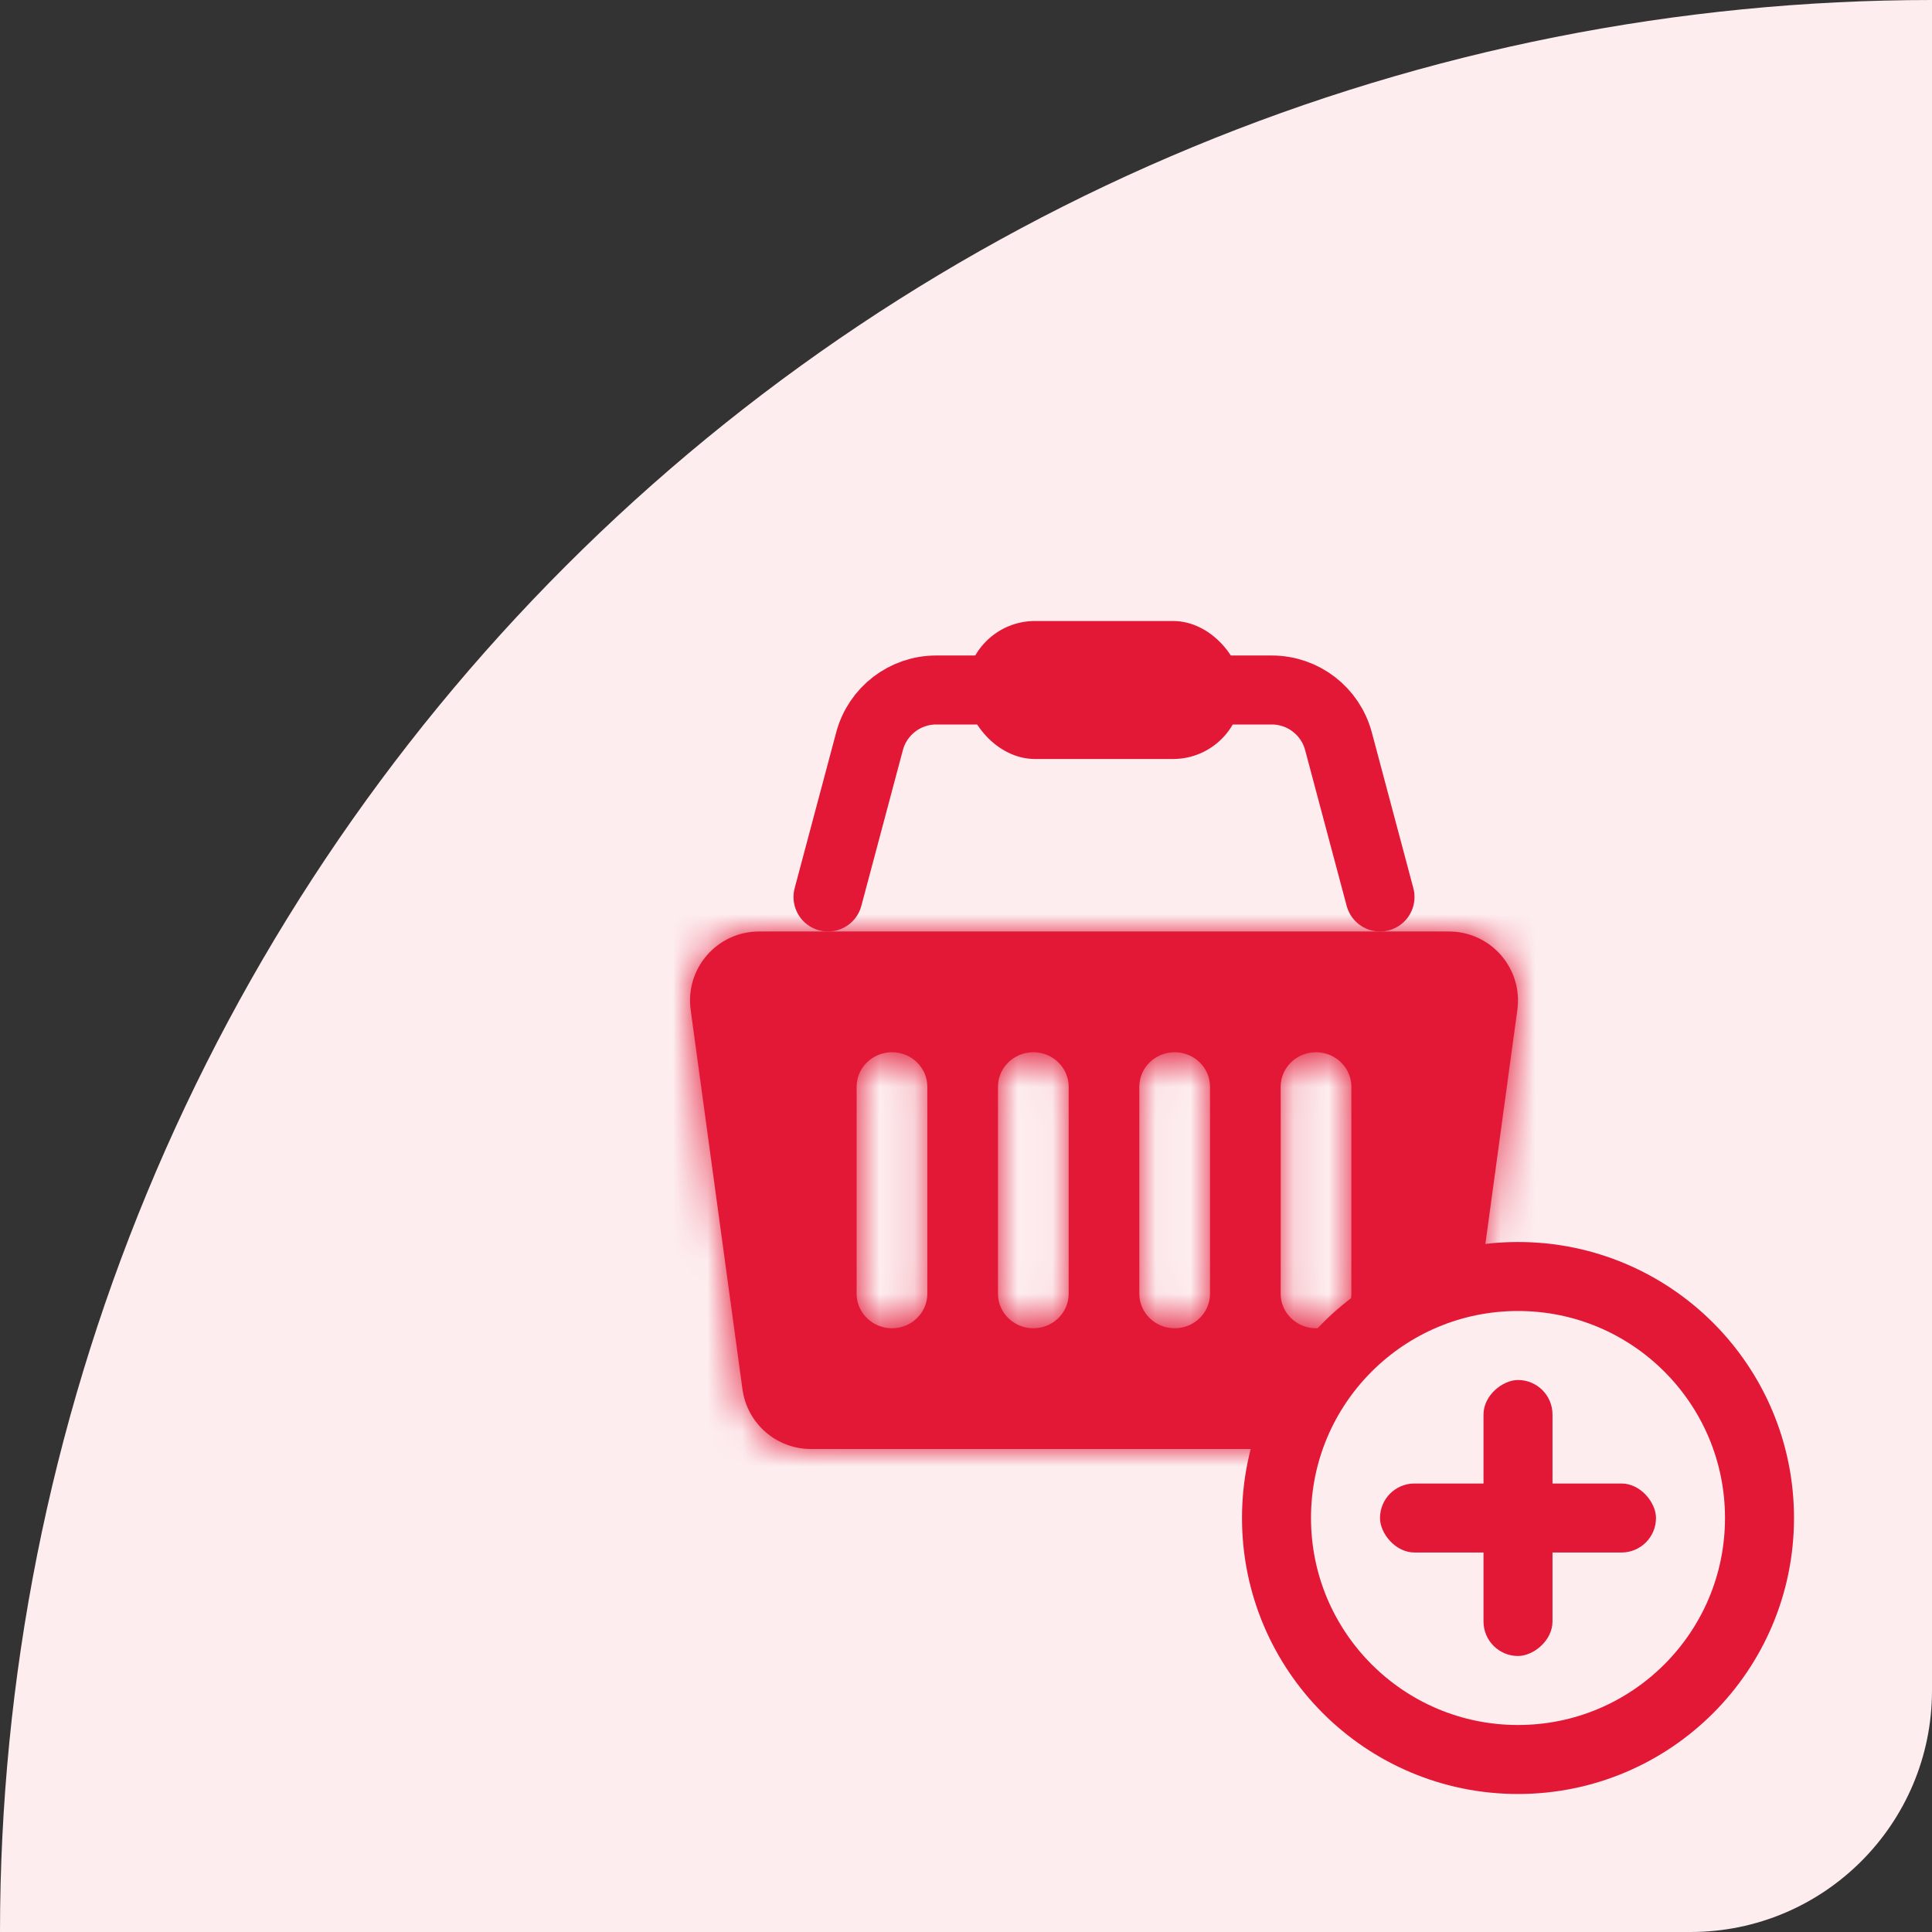 <svg width="56" height="56" viewBox="0 0 56 56" fill="none" xmlns="http://www.w3.org/2000/svg">
<rect x="0" y="0" width="56" height="56" fill="#333333" stroke="none"/>
<path d="M0 56C6.42909e-07 48.646 1.448 41.364 4.263 34.57C7.077 27.776 11.202 21.602 16.402 16.402C21.602 11.202 27.776 7.077 34.57 4.263C41.364 1.448 48.646 -9.64363e-07 56 0L56 49C56 52.866 52.866 56 49 56L0 56Z" fill="#FDEDEF"/>
<path d="M24 26L25.204 21.485C25.438 20.609 26.23 20 27.137 20H36.863C37.77 20 38.562 20.609 38.796 21.485L40 26" stroke="#E31837" stroke-width="2" stroke-linecap="round"/>
<mask id="path-3-inside-1" fill="white">
<path fill-rule="evenodd" clip-rule="evenodd" d="M20.019 29.271C19.855 28.07 20.789 27 22.001 27H41.999C43.211 27 44.145 28.07 43.981 29.271L42.479 40.271C42.343 41.261 41.497 42 40.497 42H23.503C22.503 42 21.657 41.261 21.521 40.271L20.019 29.271ZM29.952 30.5C30.517 30.5 30.976 30.948 30.976 31.5V37.5C30.976 38.052 30.517 38.5 29.952 38.5C29.386 38.5 28.927 38.052 28.927 37.5V31.5C28.927 30.948 29.386 30.5 29.952 30.5ZM35.073 31.5C35.073 30.948 34.614 30.5 34.048 30.5C33.483 30.5 33.024 30.948 33.024 31.5V37.5C33.024 38.052 33.483 38.5 34.048 38.5C34.614 38.5 35.073 38.052 35.073 37.5V31.5ZM25.855 30.5C26.42 30.5 26.879 30.948 26.879 31.5V37.5C26.879 38.052 26.42 38.5 25.855 38.5C25.289 38.5 24.83 38.052 24.83 37.5V31.5C24.83 30.948 25.289 30.5 25.855 30.5ZM39.17 31.5C39.17 30.948 38.711 30.5 38.145 30.5C37.58 30.5 37.121 30.948 37.121 31.5V37.5C37.121 38.052 37.58 38.5 38.145 38.5C38.711 38.5 39.17 38.052 39.17 37.5V31.5Z"/>
</mask>
<path fill-rule="evenodd" clip-rule="evenodd" d="M20.019 29.271C19.855 28.07 20.789 27 22.001 27H41.999C43.211 27 44.145 28.07 43.981 29.271L42.479 40.271C42.343 41.261 41.497 42 40.497 42H23.503C22.503 42 21.657 41.261 21.521 40.271L20.019 29.271ZM29.952 30.5C30.517 30.5 30.976 30.948 30.976 31.5V37.5C30.976 38.052 30.517 38.5 29.952 38.5C29.386 38.5 28.927 38.052 28.927 37.5V31.5C28.927 30.948 29.386 30.5 29.952 30.5ZM35.073 31.5C35.073 30.948 34.614 30.5 34.048 30.5C33.483 30.5 33.024 30.948 33.024 31.5V37.5C33.024 38.052 33.483 38.5 34.048 38.5C34.614 38.5 35.073 38.052 35.073 37.5V31.5ZM25.855 30.5C26.42 30.5 26.879 30.948 26.879 31.5V37.5C26.879 38.052 26.42 38.5 25.855 38.5C25.289 38.5 24.83 38.052 24.83 37.5V31.5C24.83 30.948 25.289 30.5 25.855 30.5ZM39.17 31.5C39.17 30.948 38.711 30.5 38.145 30.5C37.58 30.5 37.121 30.948 37.121 31.5V37.5C37.121 38.052 37.58 38.5 38.145 38.5C38.711 38.5 39.17 38.052 39.17 37.5V31.5Z" fill="#E31837"/>
<path d="M20.019 29.271L22.001 29L20.019 29.271ZM43.981 29.271L45.962 29.541V29.541L43.981 29.271ZM42.479 40.271L40.497 40V40L42.479 40.271ZM21.521 40.271L19.54 40.541L21.521 40.271ZM22.001 25C19.577 25 17.71 27.139 18.038 29.541L22.001 29L22.001 29V25ZM41.999 25H22.001V29H41.999V25ZM45.962 29.541C46.291 27.139 44.423 25 41.999 25V29V29L45.962 29.541ZM44.46 40.541L45.962 29.541L41.999 29L40.497 40L44.46 40.541ZM40.497 44C42.497 44 44.19 42.523 44.46 40.541L40.497 40L40.497 40V44ZM23.503 44H40.497V40H23.503V44ZM19.54 40.541C19.811 42.523 21.503 44 23.503 44V40H23.503L19.54 40.541ZM18.038 29.541L19.54 40.541L23.503 40L22.001 29L18.038 29.541ZM32.976 31.5C32.976 29.798 31.576 28.5 29.952 28.5V32.5C29.458 32.5 28.976 32.097 28.976 31.5H32.976ZM32.976 37.5V31.5H28.976V37.5H32.976ZM29.952 40.5C31.576 40.5 32.976 39.202 32.976 37.5H28.976C28.976 36.903 29.458 36.5 29.952 36.5V40.5ZM26.927 37.5C26.927 39.202 28.327 40.5 29.952 40.5V36.5C30.445 36.5 30.927 36.903 30.927 37.5H26.927ZM26.927 31.5V37.5H30.927V31.5H26.927ZM29.952 28.5C28.327 28.5 26.927 29.798 26.927 31.5H30.927C30.927 32.097 30.445 32.5 29.952 32.5V28.5ZM34.048 32.5C33.555 32.5 33.073 32.097 33.073 31.5H37.073C37.073 29.798 35.673 28.5 34.048 28.5V32.5ZM35.024 31.5C35.024 32.097 34.542 32.5 34.048 32.5V28.5C32.424 28.5 31.024 29.798 31.024 31.5H35.024ZM35.024 37.5V31.5H31.024V37.5H35.024ZM34.048 36.5C34.542 36.5 35.024 36.903 35.024 37.5H31.024C31.024 39.202 32.424 40.5 34.048 40.5V36.5ZM33.073 37.5C33.073 36.903 33.555 36.5 34.048 36.5V40.5C35.673 40.5 37.073 39.202 37.073 37.5H33.073ZM33.073 31.5V37.5H37.073V31.5H33.073ZM28.879 31.5C28.879 29.798 27.479 28.5 25.855 28.5V32.5C25.361 32.5 24.879 32.097 24.879 31.5H28.879ZM28.879 37.5V31.5H24.879V37.5H28.879ZM25.855 40.5C27.479 40.5 28.879 39.202 28.879 37.5H24.879C24.879 36.903 25.361 36.5 25.855 36.5V40.5ZM22.83 37.5C22.83 39.202 24.23 40.5 25.855 40.5V36.5C26.348 36.5 26.83 36.903 26.83 37.5H22.83ZM22.83 31.5V37.5H26.83V31.5H22.83ZM25.855 28.5C24.23 28.5 22.83 29.798 22.83 31.5H26.83C26.83 32.097 26.348 32.5 25.855 32.5V28.5ZM38.145 32.5C37.652 32.5 37.17 32.097 37.17 31.5H41.17C41.17 29.798 39.77 28.5 38.145 28.5V32.5ZM39.121 31.5C39.121 32.097 38.639 32.5 38.145 32.5V28.5C36.521 28.5 35.121 29.798 35.121 31.5H39.121ZM39.121 37.5V31.5H35.121V37.5H39.121ZM38.145 36.5C38.639 36.5 39.121 36.903 39.121 37.5H35.121C35.121 39.202 36.521 40.5 38.145 40.5V36.5ZM37.17 37.5C37.17 36.903 37.652 36.5 38.145 36.5V40.5C39.77 40.5 41.17 39.202 41.17 37.5H37.17ZM37.17 31.5V37.5H41.17V31.5H37.17Z" fill="#E31837" mask="url(#path-3-inside-1)"/>
<rect x="28" y="18" width="8" height="4" rx="2" fill="#E31837"/>
<circle cx="44" cy="44" r="7" fill="#FDEDEF" stroke="#E31837" stroke-width="2"/>
<rect x="40" y="43" width="8" height="2" rx="1" fill="#E31837"/>
<rect x="45" y="40" width="8" height="2" rx="1" transform="rotate(90 45 40)" fill="#E31837"/>
</svg>
